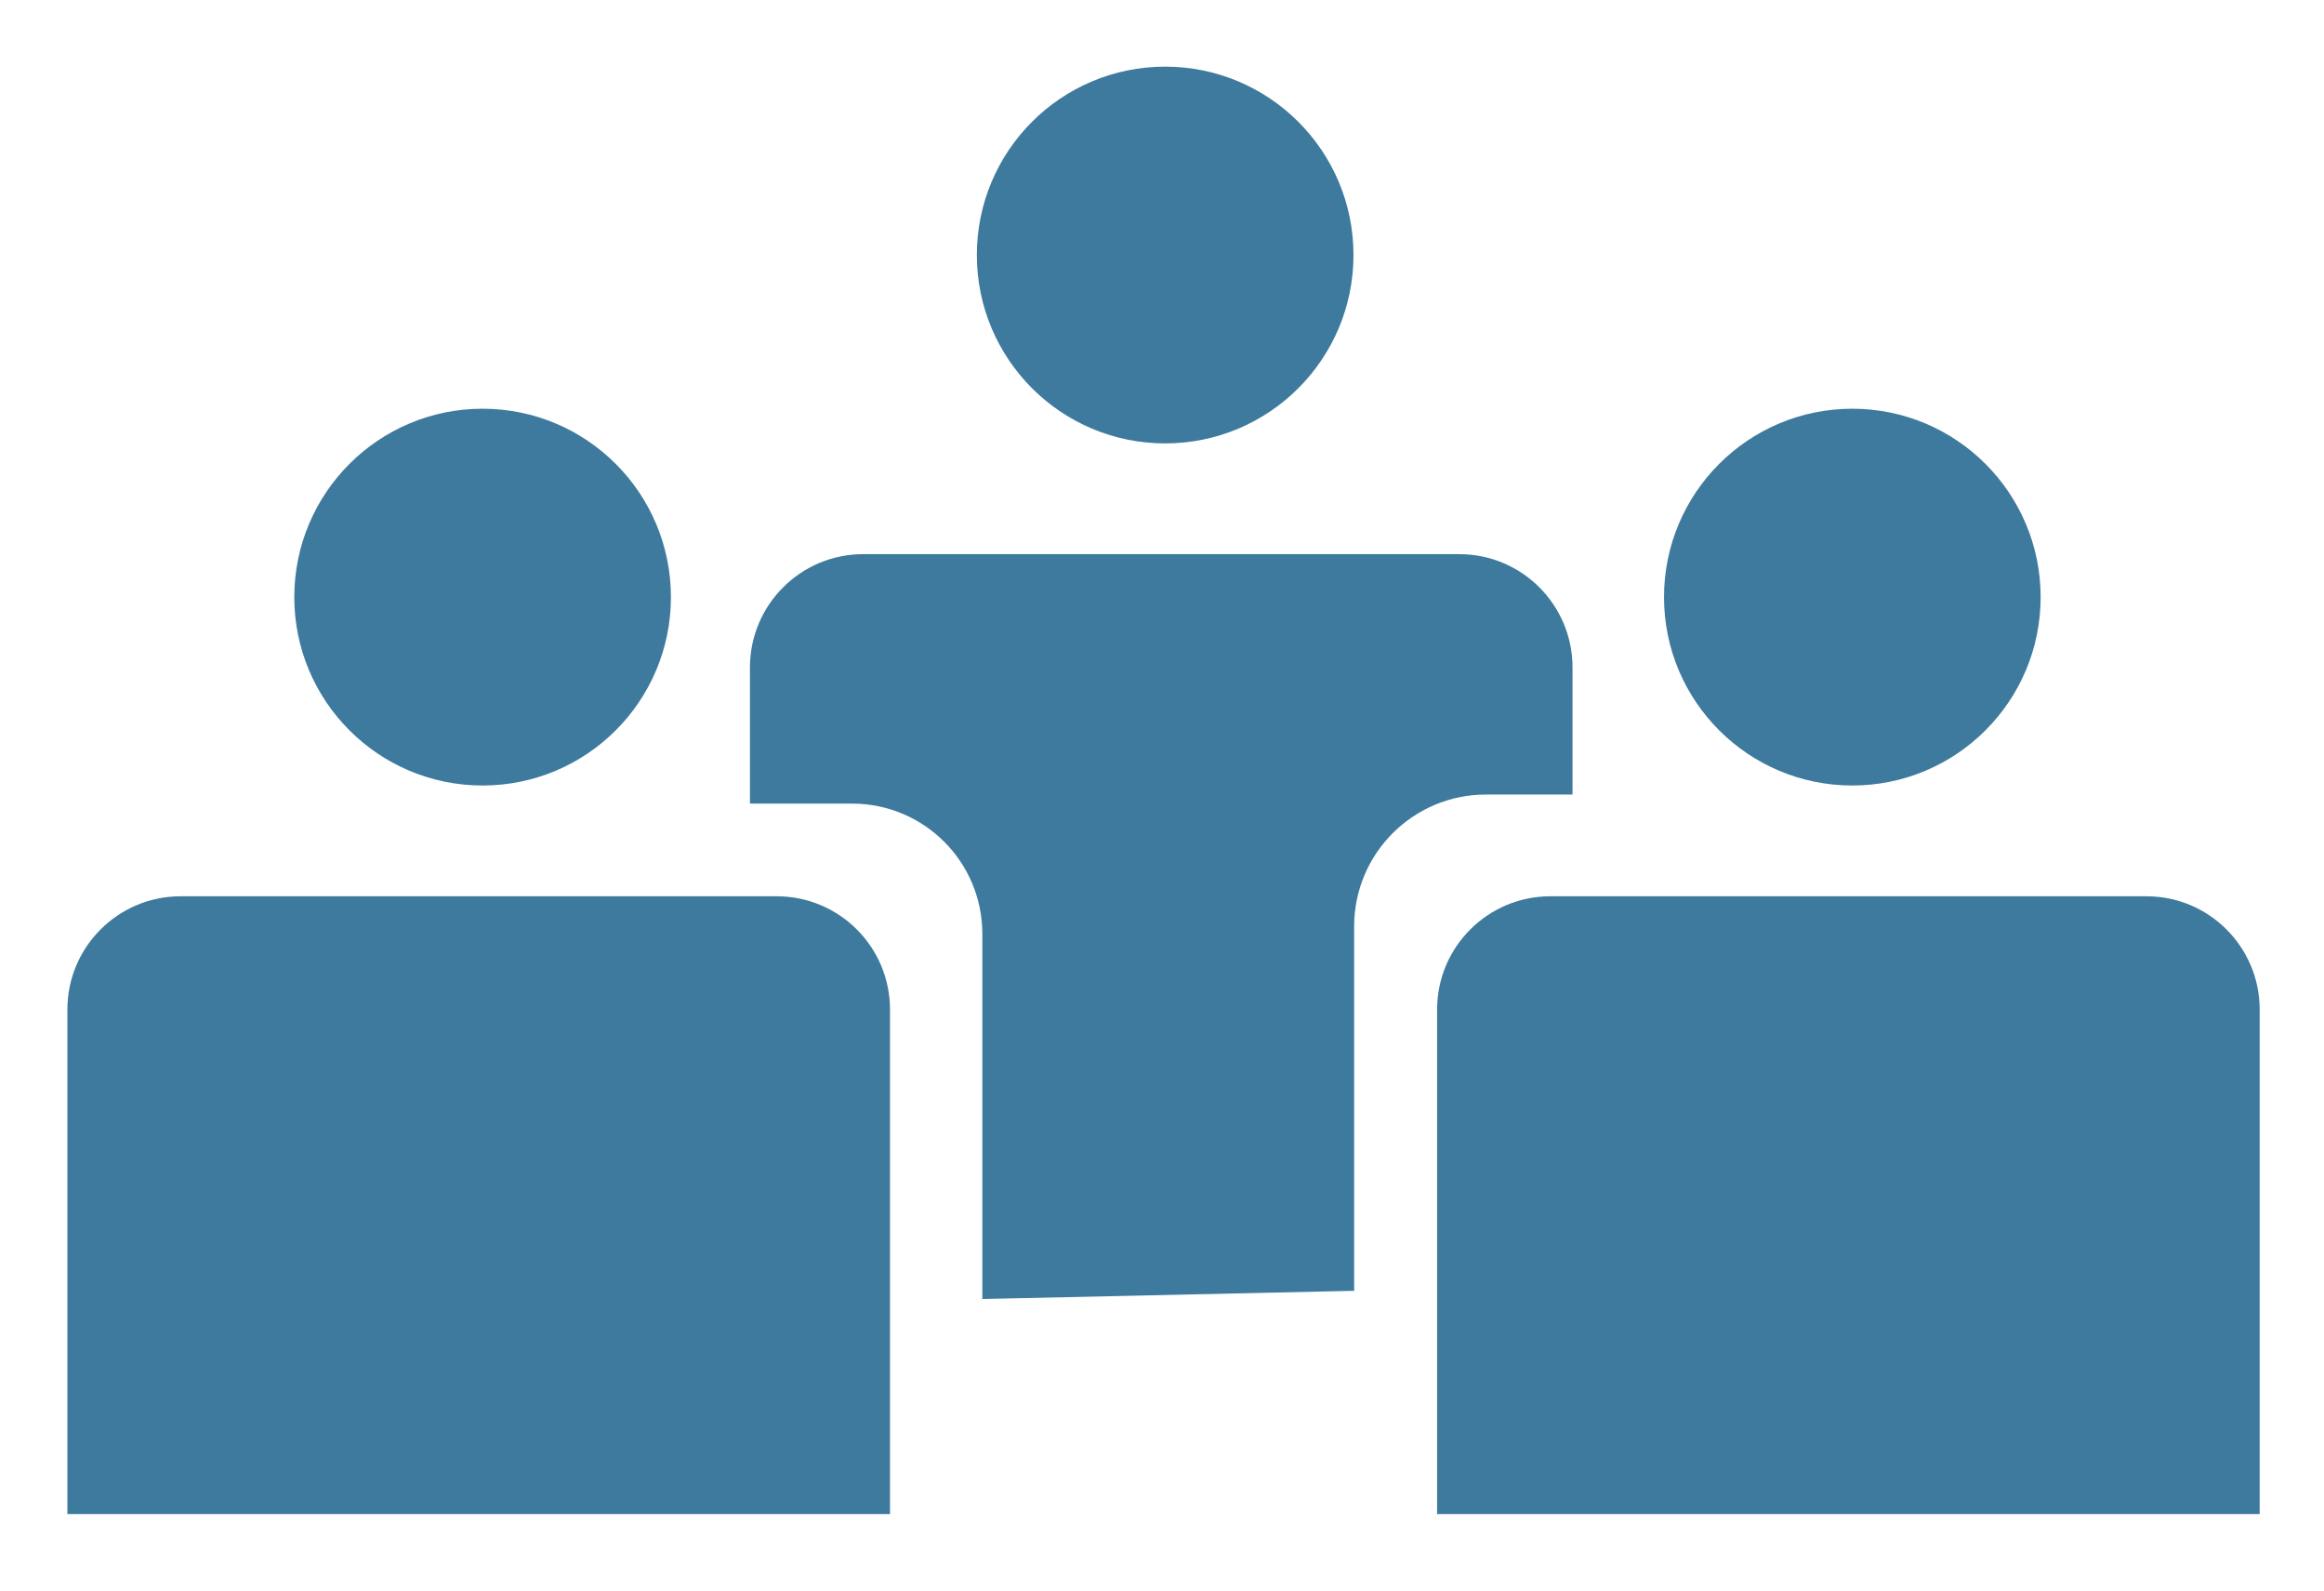 <?xml version="1.0" encoding="utf-8"?>
<!-- Generator: Adobe Illustrator 16.0.3, SVG Export Plug-In . SVG Version: 6.00 Build 0)  -->
<!DOCTYPE svg PUBLIC "-//W3C//DTD SVG 1.1//EN" "http://www.w3.org/Graphics/SVG/1.1/DTD/svg11.dtd">
<svg version="1.1" id="Ebene_1" xmlns="http://www.w3.org/2000/svg" xmlns:xlink="http://www.w3.org/1999/xlink" x="0px" y="0px"
	 width="152px" height="104px" viewBox="0 0 152 104" enable-background="new 0 0 152 104" xml:space="preserve">
<circle fill="#3E7A9D" cx="76.207" cy="16.675" r="12.317"/>
<path fill="#3E7A9D" d="M43.881,39.045c0,6.801-5.516,12.316-12.32,12.316c-6.798,0-12.313-5.516-12.313-12.316
	c0-6.805,5.516-12.32,12.313-12.32C38.366,26.725,43.881,32.24,43.881,39.045z"/>
<path fill="#3E7A9D" d="M44.562,98.999H58.21V66.01c0-4.09-3.317-7.406-7.407-7.406H11.815c-4.089,0-7.407,3.316-7.407,7.406v32.989
	H18.41"/>
<path fill="#3E7A9D" d="M133.467,39.045c0,6.801-5.516,12.316-12.32,12.316c-6.797,0-12.313-5.516-12.313-12.316
	c0-6.805,5.517-12.32,12.313-12.32C127.951,26.725,133.467,32.24,133.467,39.045z"/>
<path fill="#3E7A9D" d="M134.146,98.999h13.647V66.01c0-4.09-3.315-7.406-7.405-7.406H101.4c-4.09,0-7.407,3.316-7.407,7.406v32.989
	h14.005"/>
<path fill="#3E7A9D" d="M88.568,84.4V60.572c0-4.766,3.861-8.621,8.625-8.621h5.656v-8.31c0-4.09-3.314-7.407-7.404-7.407H56.457
	c-4.089,0-7.407,3.317-7.407,7.407v8.904h6.687c4.701,0,8.512,3.813,8.512,8.518v23.875"/>
</svg>
